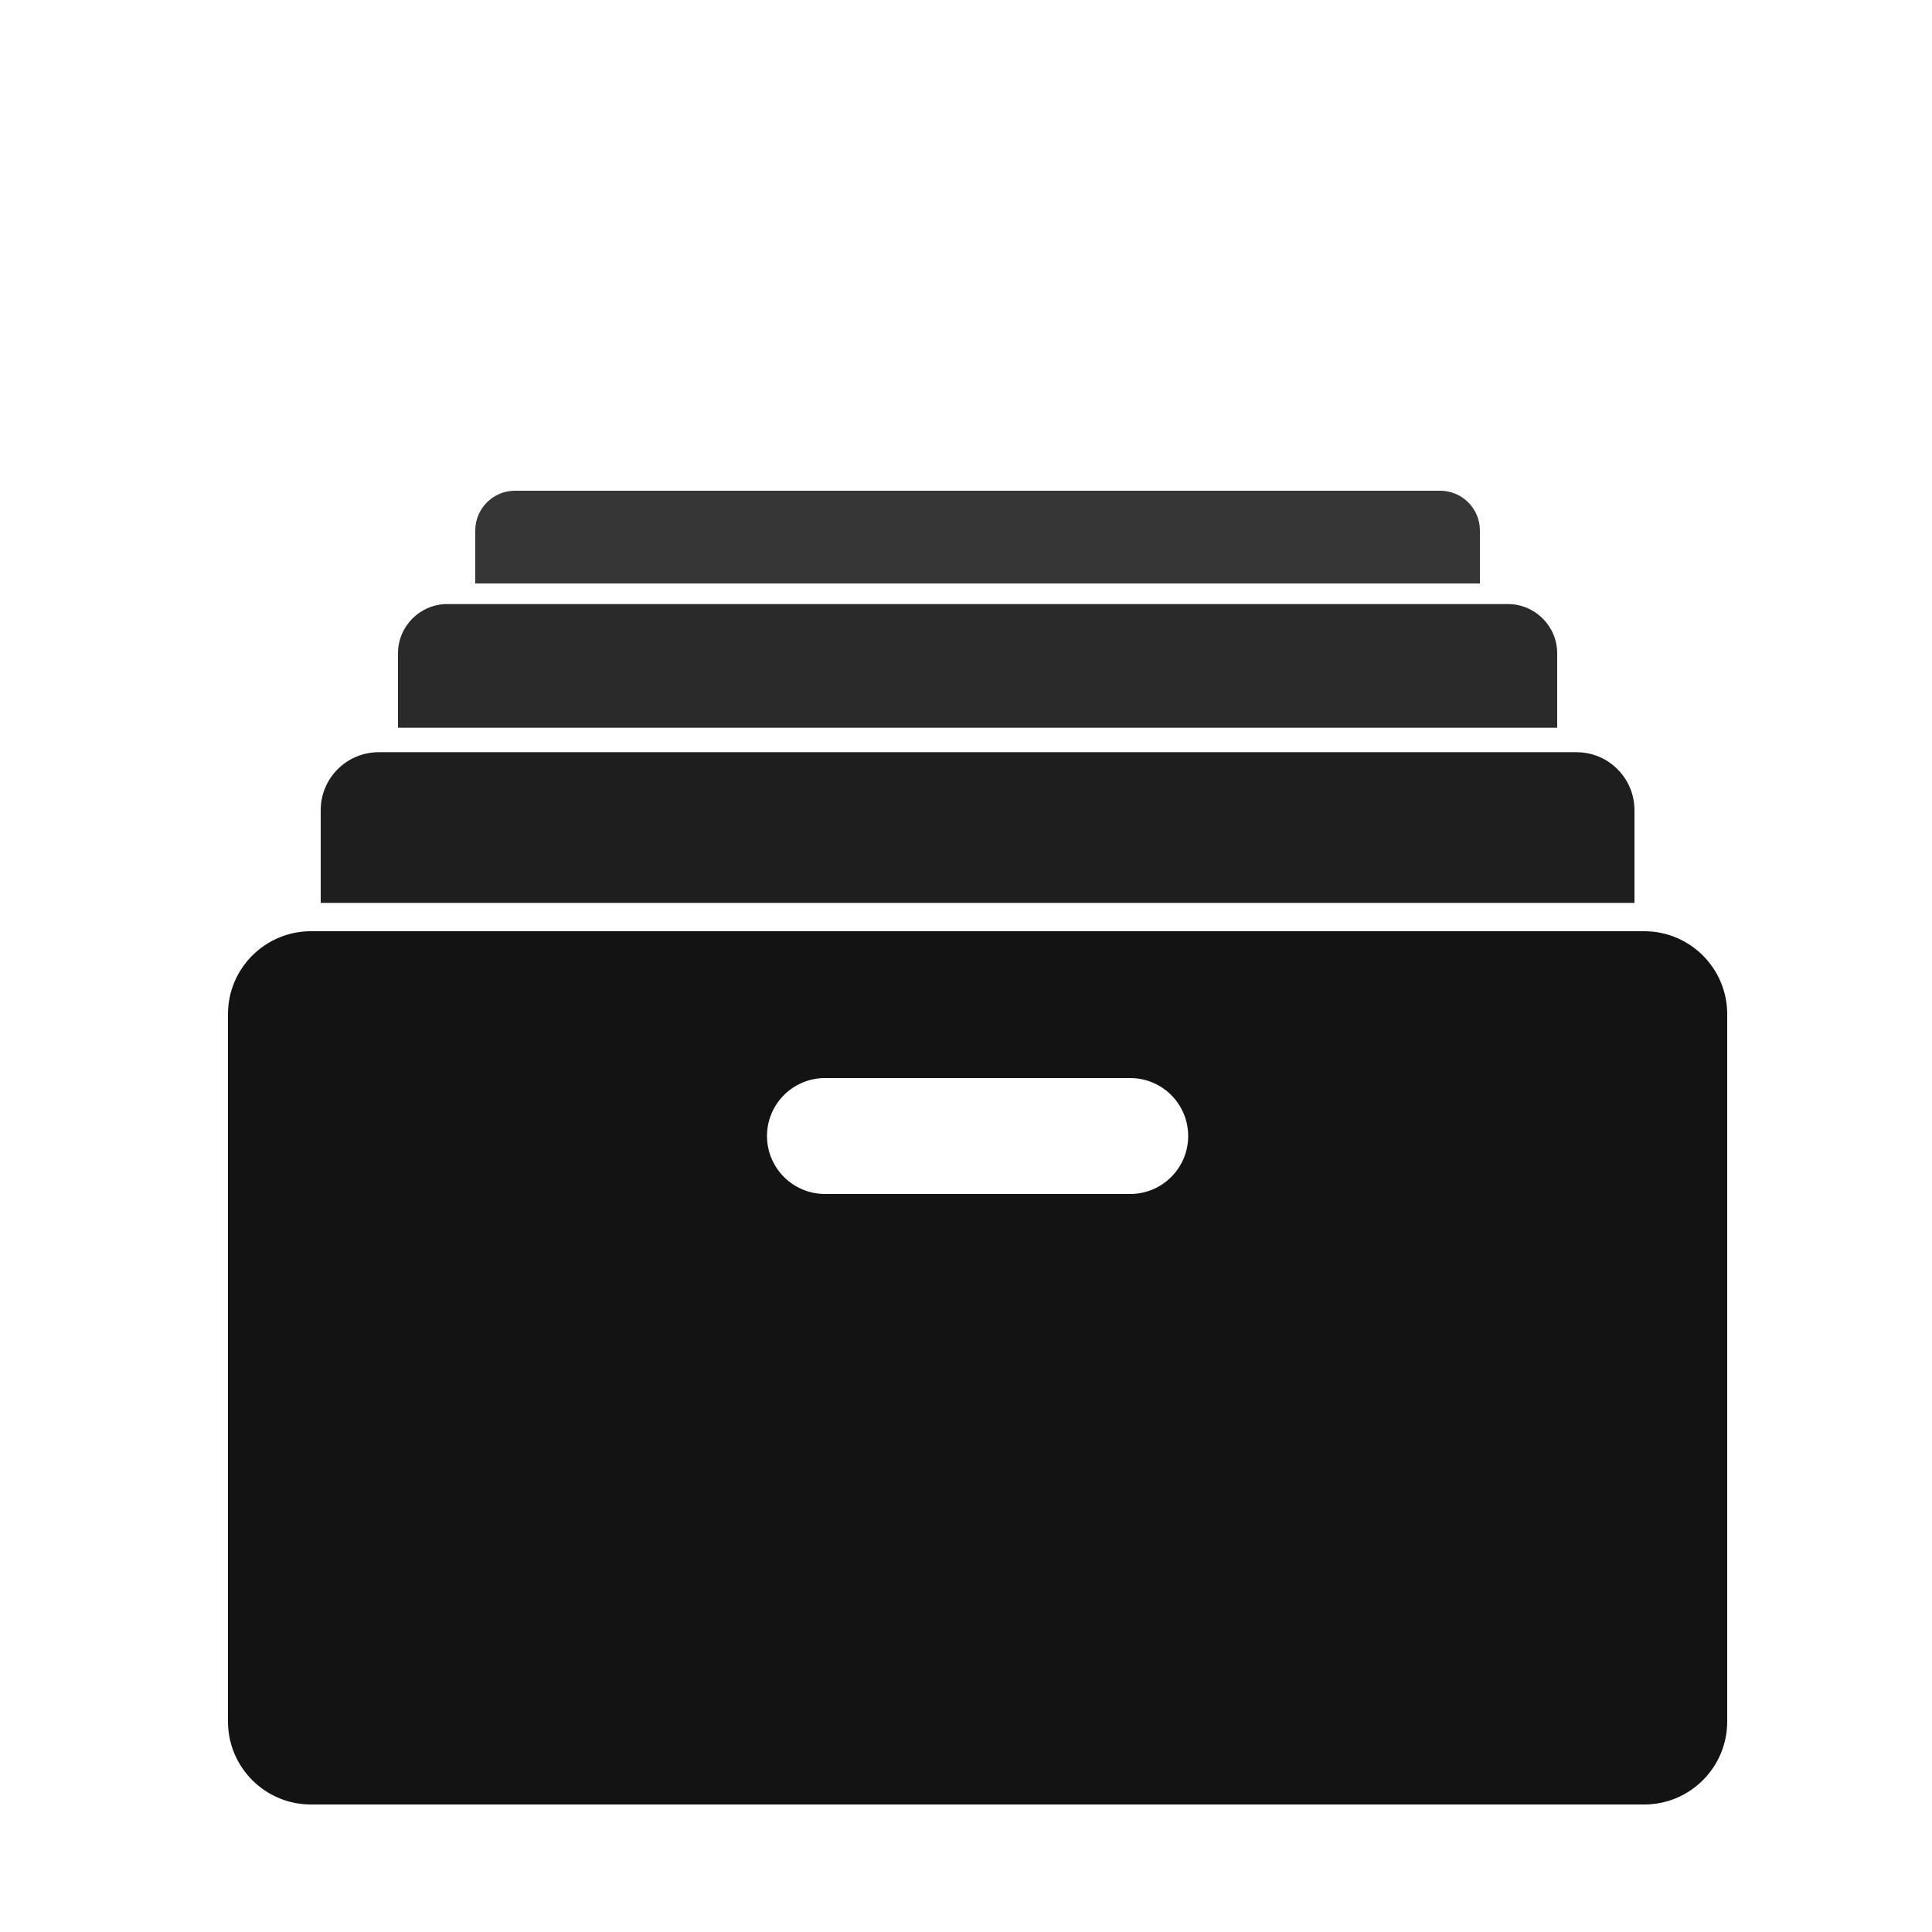 <?xml version="1.0" encoding="UTF-8" standalone="no"?><!-- Generator: Gravit.io --><svg id='shoebox-logo' xmlns="http://www.w3.org/2000/svg" xmlns:xlink="http://www.w3.org/1999/xlink" style="isolation:isolate" viewBox="0 0 500 500" width="500pt" height="500pt"><defs><clipPath id="_clipPath_e6Nb9Op9mIo4SRRU9XrPypWqDQSv2iwG"><rect width="500" height="500"/></clipPath></defs><g clip-path="url(#_clipPath_e6Nb9Op9mIo4SRRU9XrPypWqDQSv2iwG)"><path d=" M 80.47 241 L 425.53 241 C 437.38 241 447 250.62 447 262.47 L 447 445.53 C 447 457.38 437.38 467 425.53 467 L 80.47 467 C 68.62 467 59 457.38 59 445.53 L 59 262.47 C 59 250.62 68.62 241 80.47 241 Z  M 213.5 279 L 292.5 279 C 300.779 279 307.5 285.721 307.5 294 L 307.5 294 C 307.5 302.279 300.779 309 292.5 309 L 213.5 309 C 205.221 309 198.5 302.279 198.5 294 L 198.5 294 C 198.5 285.721 205.221 279 213.5 279 Z " fill-rule="evenodd" fill="#131313"/><path d="M 98 194.67 L 408 194.67 C 416.279 194.67 423 201.391 423 209.67 L 423 233.67 L 83 233.67 L 83 209.67 C 83 201.391 89.721 194.67 98 194.67 Z" style="stroke:none;fill:#131313;stroke-miterlimit:10;opacity:0.95;"/><path d="M 115.763 156.33 L 390.237 156.33 C 397.281 156.33 403 162.049 403 169.093 L 403 188.33 L 103 188.33 L 103 169.093 C 103 162.049 108.719 156.33 115.763 156.33 Z" style="stroke:none;fill:#131313;stroke-miterlimit:10;opacity:0.9;"/><path d="M 133.29 127 L 372.71 127 C 378.389 127 383 131.611 383 137.29 L 383 151 L 123 151 L 123 137.29 C 123 131.611 127.611 127 133.29 127 Z" style="stroke:none;fill:#131313;stroke-miterlimit:10;opacity:0.85;"/></g></svg>